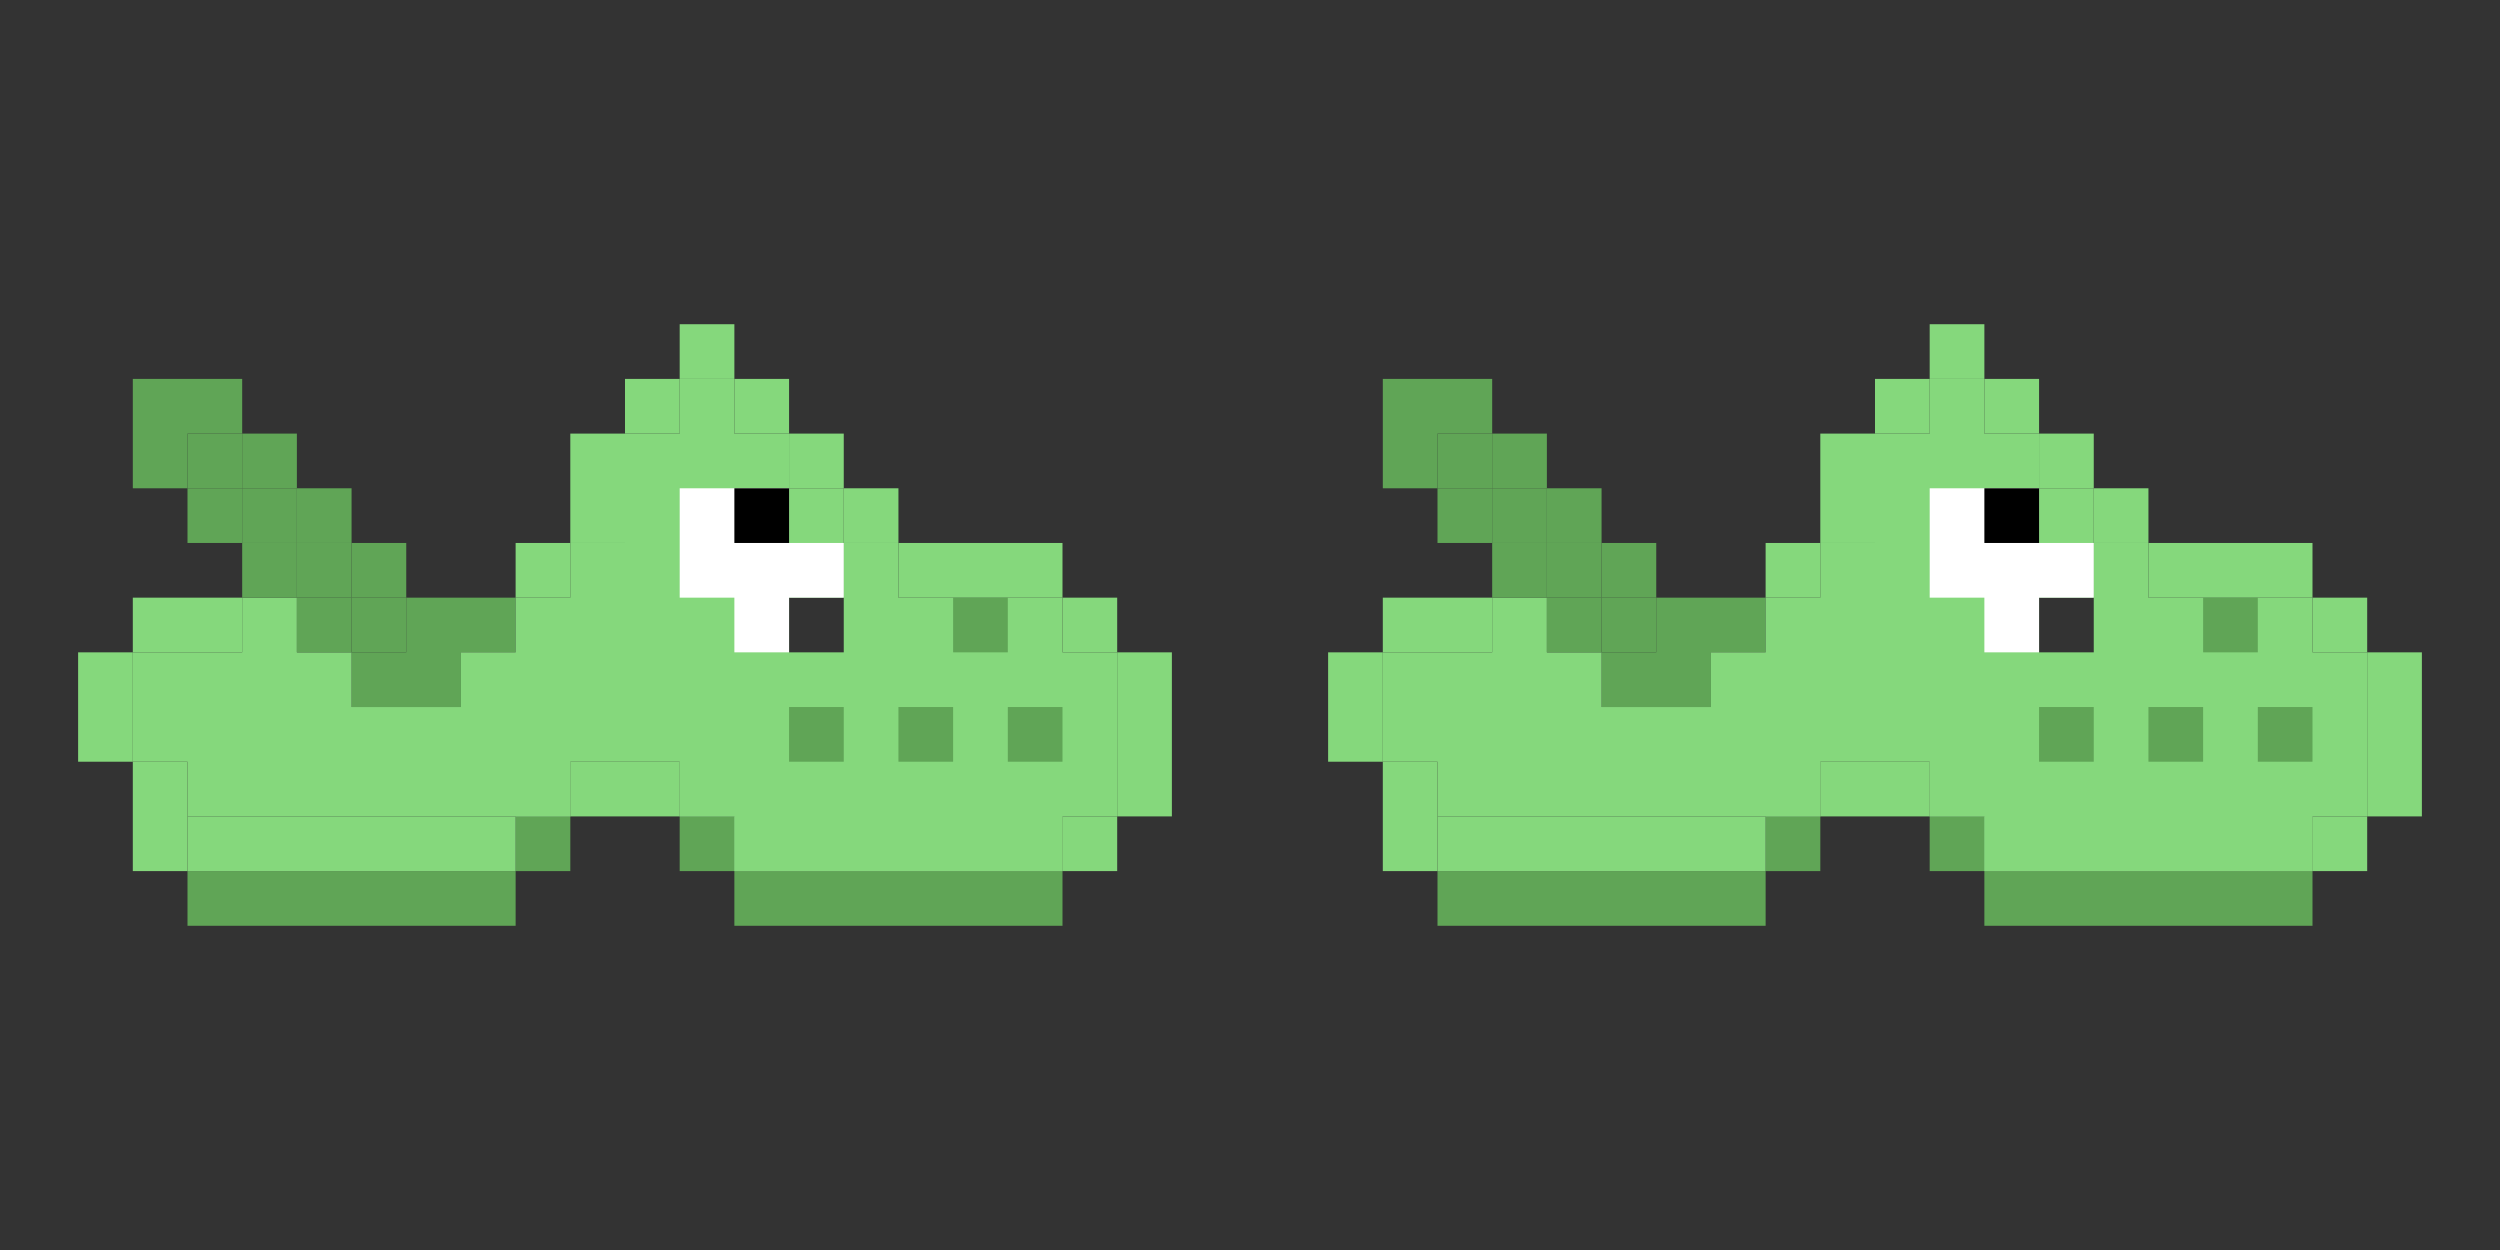 <?xml version="1.0" encoding="UTF-8"?><svg id="Calque_3" xmlns="http://www.w3.org/2000/svg" viewBox="0 0 32 16"><rect x="0" y="0" width="32" height="16" fill="#333333" stroke="none"/><defs><style>.cls-1{fill:#fff;}.cls-2{fill:#85d87c;}.cls-3{fill:#60a556;}</style></defs><g><rect class="cls-3" x="2.4" y="11.15" width="4.2" height=".7"/><rect class="cls-3" x="9.4" y="11.15" width="4.2" height=".7"/><rect class="cls-3" x="6.6" y="10.45" width=".7" height=".7"/><rect class="cls-3" x="8.7" y="10.45" width=".7" height=".7"/><rect class="cls-2" x="7.3" y="9.75" width="1.4" height=".7"/><rect class="cls-2" x="13.6" y="10.45" width=".7" height=".7"/><rect class="cls-2" x="14.3" y="8.35" width=".7" height="2.1"/><rect class="cls-2" x="13.6" y="7.65" width=".7" height=".7"/><rect class="cls-2" x="11.5" y="6.95" width="2.1" height=".7"/><rect class="cls-2" x="10.8" y="6.25" width=".7" height=".7"/><rect class="cls-2" x="10.1" y="5.55" width=".7" height=".7"/><rect class="cls-2" x="1.7" y="9.75" width=".7" height="1.4"/><rect class="cls-2" x="1" y="8.35" width=".7" height="1.4"/><rect class="cls-2" x="1.7" y="7.65" width="1.4" height=".7"/><rect class="cls-3" x="2.4" y="6.25" width=".7" height=".7"/><polygon class="cls-3" points="3.1 4.85 3.1 5.55 2.4 5.55 2.4 6.25 1.7 6.25 1.7 4.85 3.1 4.85"/><rect class="cls-3" x="3.1" y="5.55" width=".7" height=".7"/><polygon class="cls-3" points="6.6 7.65 6.6 8.35 5.9 8.35 5.9 9.05 4.5 9.05 4.5 8.35 5.2 8.35 5.2 7.65 6.6 7.65"/><rect class="cls-2" x="10.1" y="6.25" width=".7" height="1.4"/><polygon class="cls-2" points="13.6 8.35 13.6 7.65 12.9 7.65 12.2 7.65 11.5 7.65 11.5 6.95 10.8 6.95 10.8 8.35 10.1 8.35 10.1 5.55 9.4 5.55 9.4 4.85 8.7 4.85 8.7 5.55 8 5.55 8 6.95 7.3 6.95 7.3 7.65 6.6 7.65 6.6 8.35 5.9 8.35 5.9 9.05 4.5 9.05 4.5 8.35 3.8 8.35 3.8 7.65 3.1 7.65 3.1 8.35 1.7 8.35 1.7 9.75 2.4 9.75 2.4 10.45 7.3 10.45 7.3 9.75 8 9.75 8.7 9.75 8.7 10.45 9.4 10.45 9.4 11.15 10.1 11.15 10.8 11.15 11.5 11.15 12.2 11.15 12.9 11.15 13.6 11.15 13.6 10.45 14.3 10.45 14.3 8.35 13.6 8.35"/><rect class="cls-2" x="6.6" y="9.75" width=".7" height=".7"/><rect class="cls-2" x="8.7" y="9.75" width=".7" height=".7"/><rect class="cls-2" x="2.4" y="10.45" width="4.2" height=".7"/><rect class="cls-2" x="12.9" y="10.45" width=".7" height=".7"/><rect class="cls-2" x="10.1" y="10.45" width=".7" height=".7"/><rect class="cls-2" x="9.4" y="10.45" width=".7" height=".7"/><rect class="cls-2" x="10.8" y="10.45" width=".7" height=".7"/><rect class="cls-2" x="11.5" y="10.45" width=".7" height=".7"/><rect class="cls-3" x="11.5" y="9.05" width=".7" height=".7"/><rect class="cls-3" x="12.2" y="7.65" width=".7" height=".7"/><rect class="cls-3" x="10.1" y="9.05" width=".7" height=".7"/><rect class="cls-3" x="12.9" y="9.05" width=".7" height=".7"/><rect class="cls-2" x="12.2" y="10.45" width=".7" height=".7"/><rect class="cls-3" x="4.5" y="7.65" width=".7" height=".7"/><rect class="cls-3" x="3.8" y="6.95" width=".7" height=".7"/><rect class="cls-3" x="3.1" y="6.25" width=".7" height=".7"/><rect class="cls-3" x="2.4" y="5.55" width=".7" height=".7"/><rect class="cls-3" x="3.1" y="6.95" width=".7" height=".7"/><rect class="cls-3" x="3.8" y="7.65" width=".7" height=".7"/><rect class="cls-2" x="6.6" y="6.95" width=".7" height=".7"/><rect class="cls-2" x="7.3" y="5.55" width=".7" height="1.4"/><rect class="cls-2" x="8" y="4.85" width=".7" height=".7"/><rect class="cls-2" x="8.7" y="4.15" width=".7" height=".7"/><rect class="cls-2" x="9.4" y="4.85" width=".7" height=".7"/><rect class="cls-3" x="4.5" y="6.95" width=".7" height=".7"/><rect class="cls-3" x="3.8" y="6.25" width=".7" height=".7"/><polygon class="cls-1" points="10.1 6.95 10.1 6.25 9.4 6.25 8.7 6.25 8.7 6.95 8.7 7.65 9.4 7.65 9.4 8.35 10.1 8.35 10.1 7.65 10.8 7.65 10.8 6.95 10.1 6.95"/><rect x="9.4" y="6.25" width=".7" height=".7"/></g><g><rect class="cls-3" x="18.4" y="11.15" width="4.2" height=".7"/><rect class="cls-3" x="25.4" y="11.15" width="4.2" height=".7"/><rect class="cls-3" x="22.6" y="10.45" width=".7" height=".7"/><rect class="cls-3" x="24.7" y="10.45" width=".7" height=".7"/><rect class="cls-2" x="23.3" y="9.75" width="1.4" height=".7"/><rect class="cls-2" x="29.6" y="10.45" width=".7" height=".7"/><rect class="cls-2" x="30.3" y="8.35" width=".7" height="2.1"/><rect class="cls-2" x="29.6" y="7.65" width=".7" height=".7"/><rect class="cls-2" x="27.5" y="6.95" width="2.1" height=".7"/><rect class="cls-2" x="26.8" y="6.25" width=".7" height=".7"/><rect class="cls-2" x="26.1" y="5.55" width=".7" height=".7"/><rect class="cls-2" x="17.7" y="9.75" width=".7" height="1.4"/><rect class="cls-2" x="17" y="8.35" width=".7" height="1.4"/><rect class="cls-2" x="17.7" y="7.65" width="1.4" height=".7"/><rect class="cls-3" x="18.4" y="6.25" width=".7" height=".7"/><polygon class="cls-3" points="19.1 4.85 19.1 5.55 18.4 5.55 18.4 6.25 17.7 6.25 17.7 4.85 19.1 4.85"/><rect class="cls-3" x="19.1" y="5.55" width=".7" height=".7"/><polygon class="cls-3" points="22.6 7.65 22.6 8.35 21.9 8.35 21.9 9.05 20.5 9.05 20.5 8.35 21.2 8.35 21.2 7.65 22.6 7.65"/><rect class="cls-2" x="26.1" y="6.25" width=".7" height="1.4"/><polygon class="cls-2" points="29.6 8.35 29.6 7.65 28.9 7.65 28.2 7.65 27.5 7.65 27.5 6.95 26.8 6.95 26.8 8.35 26.1 8.35 26.1 5.55 25.4 5.55 25.4 4.85 24.7 4.85 24.7 5.55 24 5.55 24 6.95 23.3 6.95 23.3 7.65 22.6 7.65 22.6 8.35 21.9 8.35 21.9 9.05 20.5 9.05 20.5 8.35 19.8 8.35 19.8 7.65 19.1 7.65 19.1 8.35 17.7 8.35 17.7 9.75 18.4 9.75 18.4 10.45 23.3 10.45 23.3 9.75 24 9.75 24.7 9.75 24.7 10.45 25.4 10.45 25.4 11.15 26.1 11.15 26.8 11.15 27.5 11.15 28.2 11.15 28.9 11.15 29.6 11.15 29.6 10.45 30.3 10.45 30.3 8.35 29.6 8.35"/><rect class="cls-2" x="22.6" y="9.75" width=".7" height=".7"/><rect class="cls-2" x="24.7" y="9.75" width=".7" height=".7"/><rect class="cls-2" x="18.4" y="10.45" width="4.2" height=".7"/><rect class="cls-2" x="28.9" y="10.45" width=".7" height=".7"/><rect class="cls-2" x="26.1" y="10.45" width=".7" height=".7"/><rect class="cls-2" x="25.4" y="10.45" width=".7" height=".7"/><rect class="cls-2" x="26.8" y="10.45" width=".7" height=".7"/><rect class="cls-2" x="27.5" y="10.45" width=".7" height=".7"/><rect class="cls-3" x="27.5" y="9.05" width=".7" height=".7"/><rect class="cls-3" x="28.2" y="7.65" width=".7" height=".7"/><rect class="cls-3" x="26.1" y="9.05" width=".7" height=".7"/><rect class="cls-3" x="28.9" y="9.05" width=".7" height=".7"/><rect class="cls-2" x="28.2" y="10.45" width=".7" height=".7"/><rect class="cls-3" x="20.5" y="7.65" width=".7" height=".7"/><rect class="cls-3" x="19.8" y="6.95" width=".7" height=".7"/><rect class="cls-3" x="19.1" y="6.25" width=".7" height=".7"/><rect class="cls-3" x="18.4" y="5.55" width=".7" height=".7"/><rect class="cls-3" x="19.1" y="6.95" width=".7" height=".7"/><rect class="cls-3" x="19.8" y="7.65" width=".7" height=".7"/><rect class="cls-2" x="22.6" y="6.95" width=".7" height=".7"/><rect class="cls-2" x="23.3" y="5.55" width=".7" height="1.4"/><rect class="cls-2" x="24" y="4.85" width=".7" height=".7"/><rect class="cls-2" x="24.7" y="4.15" width=".7" height=".7"/><rect class="cls-2" x="25.4" y="4.85" width=".7" height=".7"/><rect class="cls-3" x="20.5" y="6.95" width=".7" height=".7"/><rect class="cls-3" x="19.8" y="6.25" width=".7" height=".7"/><polygon class="cls-1" points="26.1 6.95 26.1 6.25 25.4 6.25 24.7 6.25 24.7 6.95 24.7 7.65 25.4 7.65 25.4 8.35 26.1 8.35 26.1 7.65 26.8 7.65 26.8 6.95 26.1 6.95"/><rect x="25.4" y="6.25" width=".7" height=".7"/></g></svg>